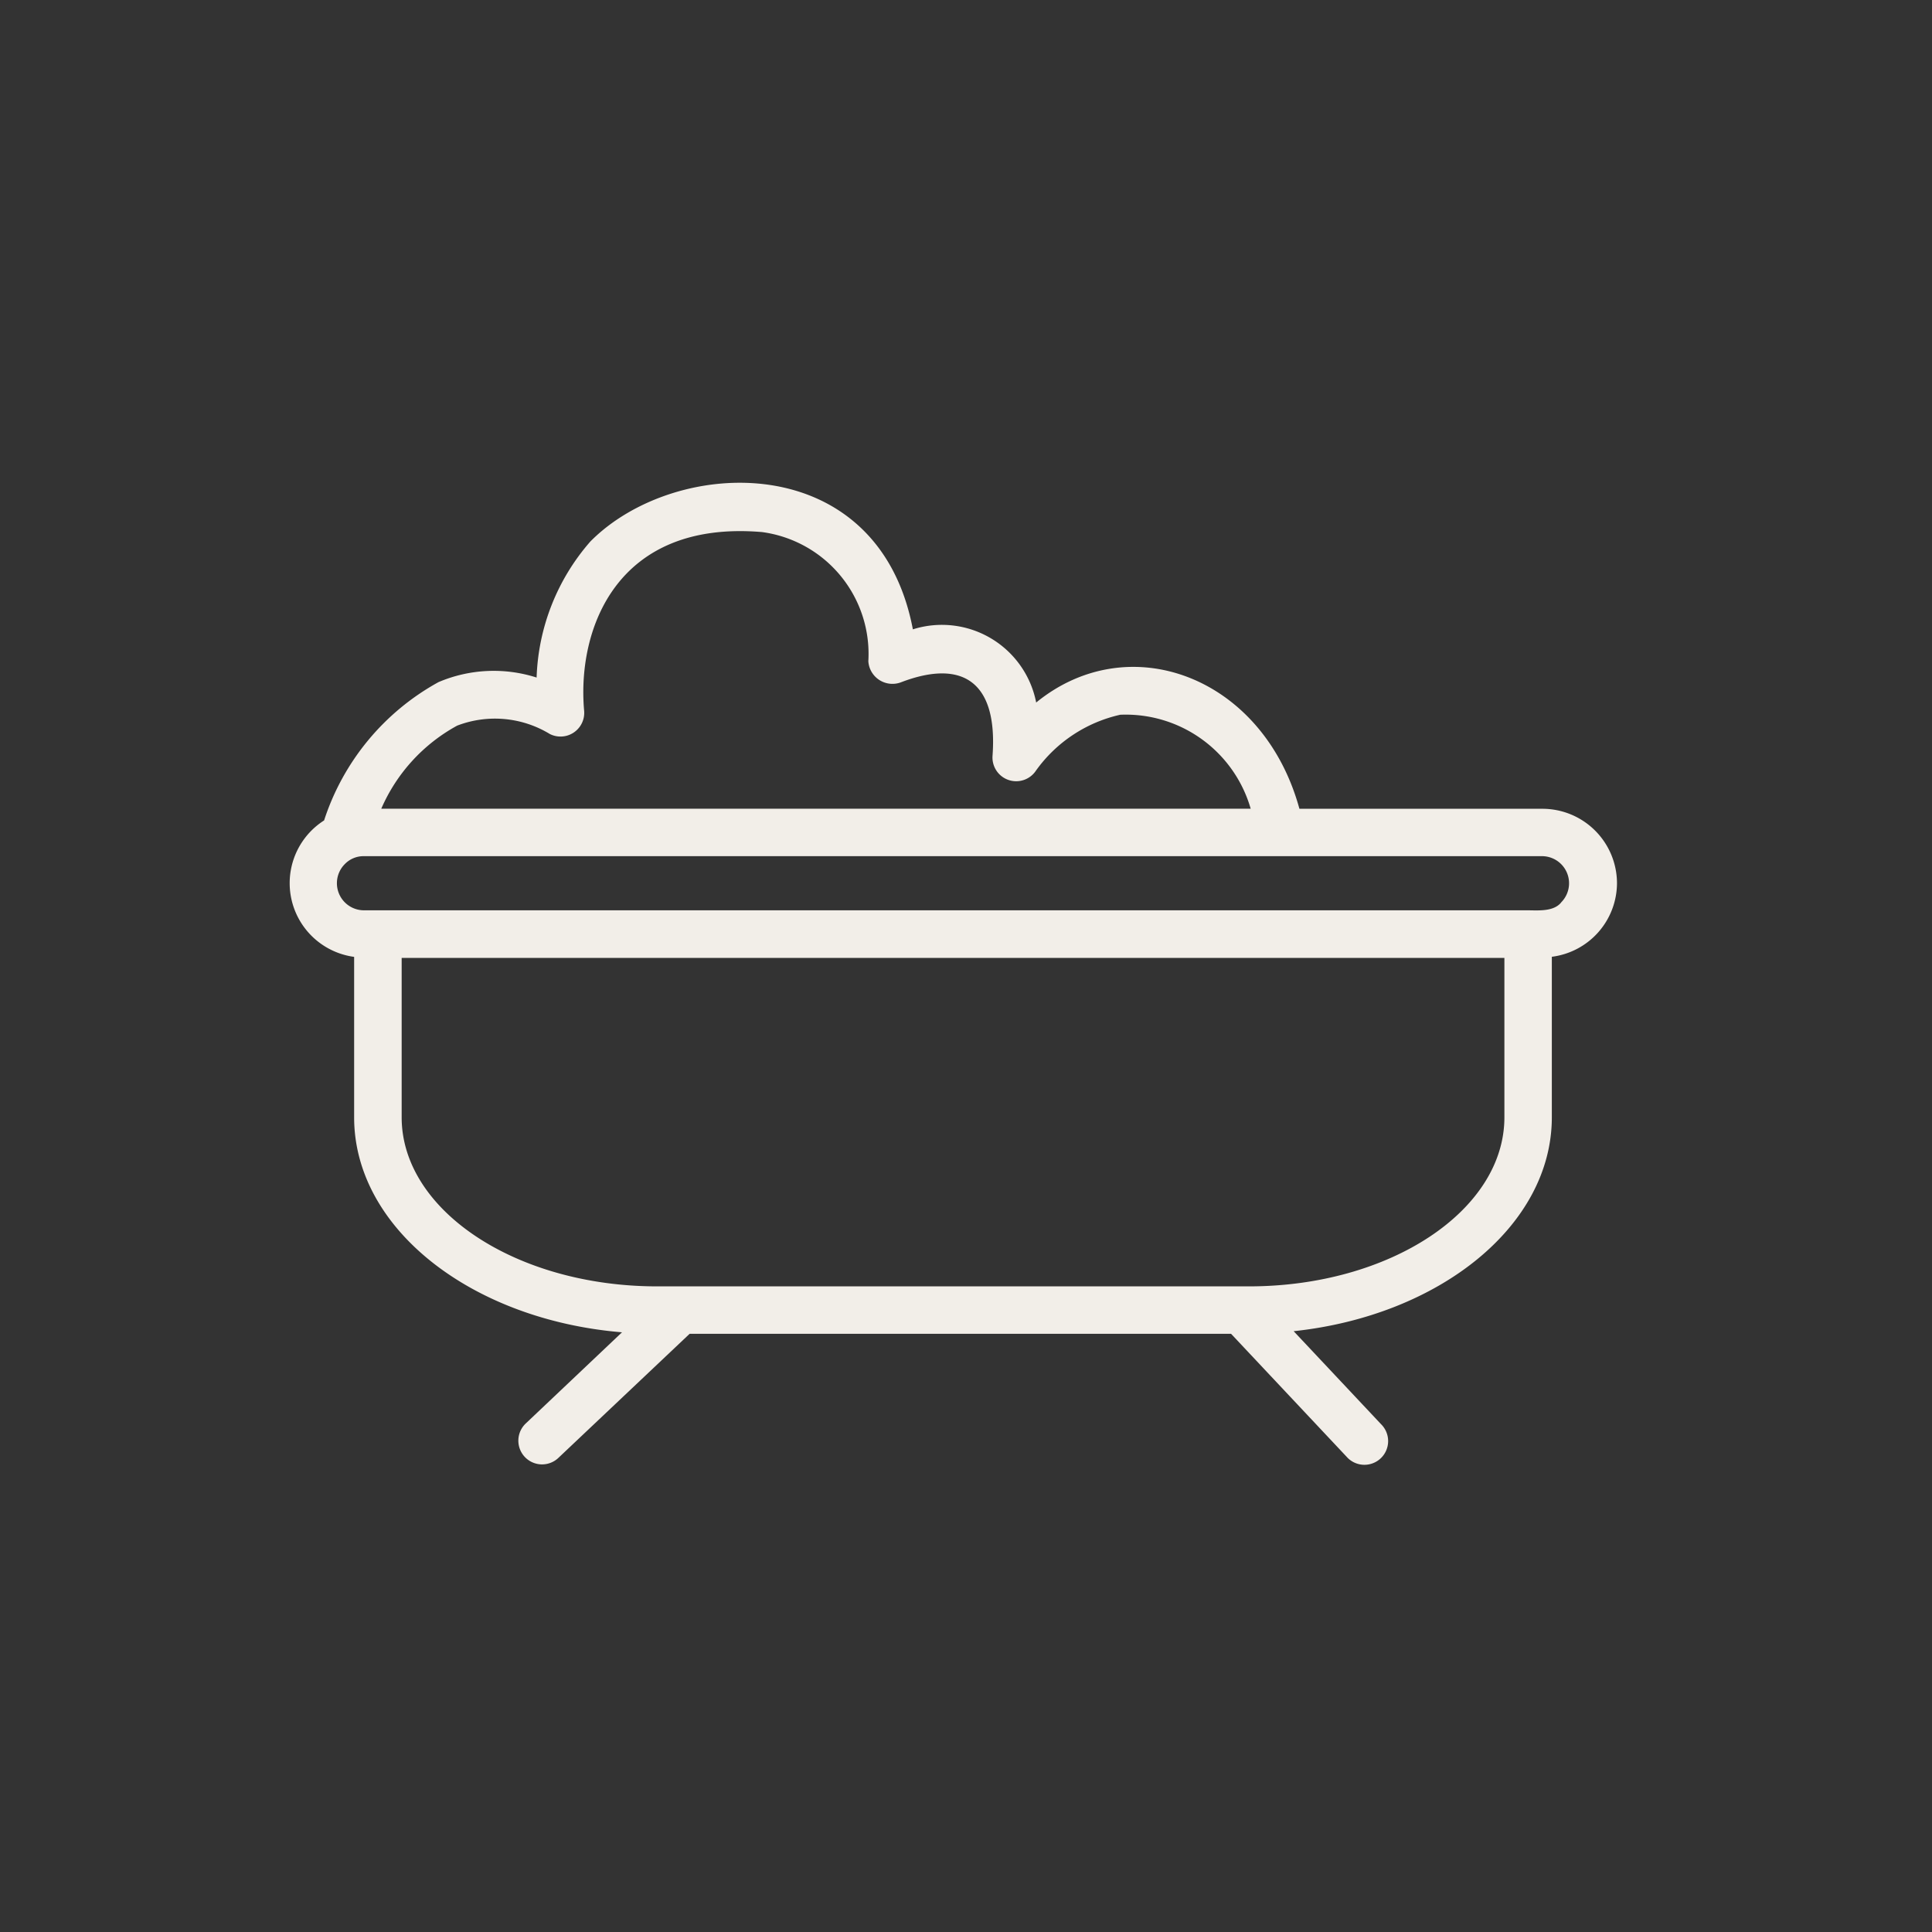 <svg xmlns="http://www.w3.org/2000/svg" width="40" height="40" viewBox="0 0 40 40">
  <rect x="0" y="0" width="40" height="40" fill="#333333" stroke="none"/>
  <g id="Group_17701" data-name="Group 17701" transform="translate(-15969 -4201)">
    <rect id="Rectangle_5090" data-name="Rectangle 5090" width="40" height="40" transform="translate(15969 4201)" fill="#f2eee8" opacity="0"/>
    <path id="_003-bathtub" data-name="003-bathtub" d="M31.5,18.664a1.544,1.544,0,0,0-1.542-1.542H24.925c-.75-2.741-3.528-3.77-5.45-2.2a1.989,1.989,0,0,0-2.553-1.515c-.715-3.76-4.915-3.6-6.677-1.819a4.5,4.5,0,0,0-1.113,2.817A2.915,2.915,0,0,0,7.1,14.5a5.045,5.045,0,0,0-2.368,2.863,1.54,1.54,0,0,0,.622,2.825v3.323c0,2.3,2.428,4.191,5.546,4.45L8.914,29.842a.491.491,0,1,0,.675.713L12.3,27.992H23.51L25.9,30.535a.491.491,0,1,0,.715-.672l-1.809-1.925c3.019-.322,5.345-2.182,5.345-4.428V20.186A1.542,1.542,0,0,0,31.5,18.664ZM7.488,15.4a2.186,2.186,0,0,1,1.918.174.491.491,0,0,0,.709-.492c-.147-1.687.677-3.944,3.685-3.689A2.545,2.545,0,0,1,16,14.067a.5.5,0,0,0,.684.433c1.275-.485,2,0,1.887,1.531a.491.491,0,0,0,.9.3,2.933,2.933,0,0,1,1.745-1.156,2.692,2.692,0,0,1,2.7,1.945h-18A3.582,3.582,0,0,1,7.488,15.4Zm16.39,11.61H11.63c-2.918,0-5.292-1.571-5.292-3.5v-3.3H29.169v3.3C29.169,25.44,26.8,27.01,23.878,27.01Zm6.466-7.948c-.155.189-.461.164-.682.162-.13,0-24.109,0-24.109,0a.561.561,0,0,1-.39-.959.539.539,0,0,1,.39-.162h24.4a.561.561,0,0,1,.389.959Z" transform="translate(15970.978 4200.623)" fill="#f2eee8"/>
  </g>
</svg>
